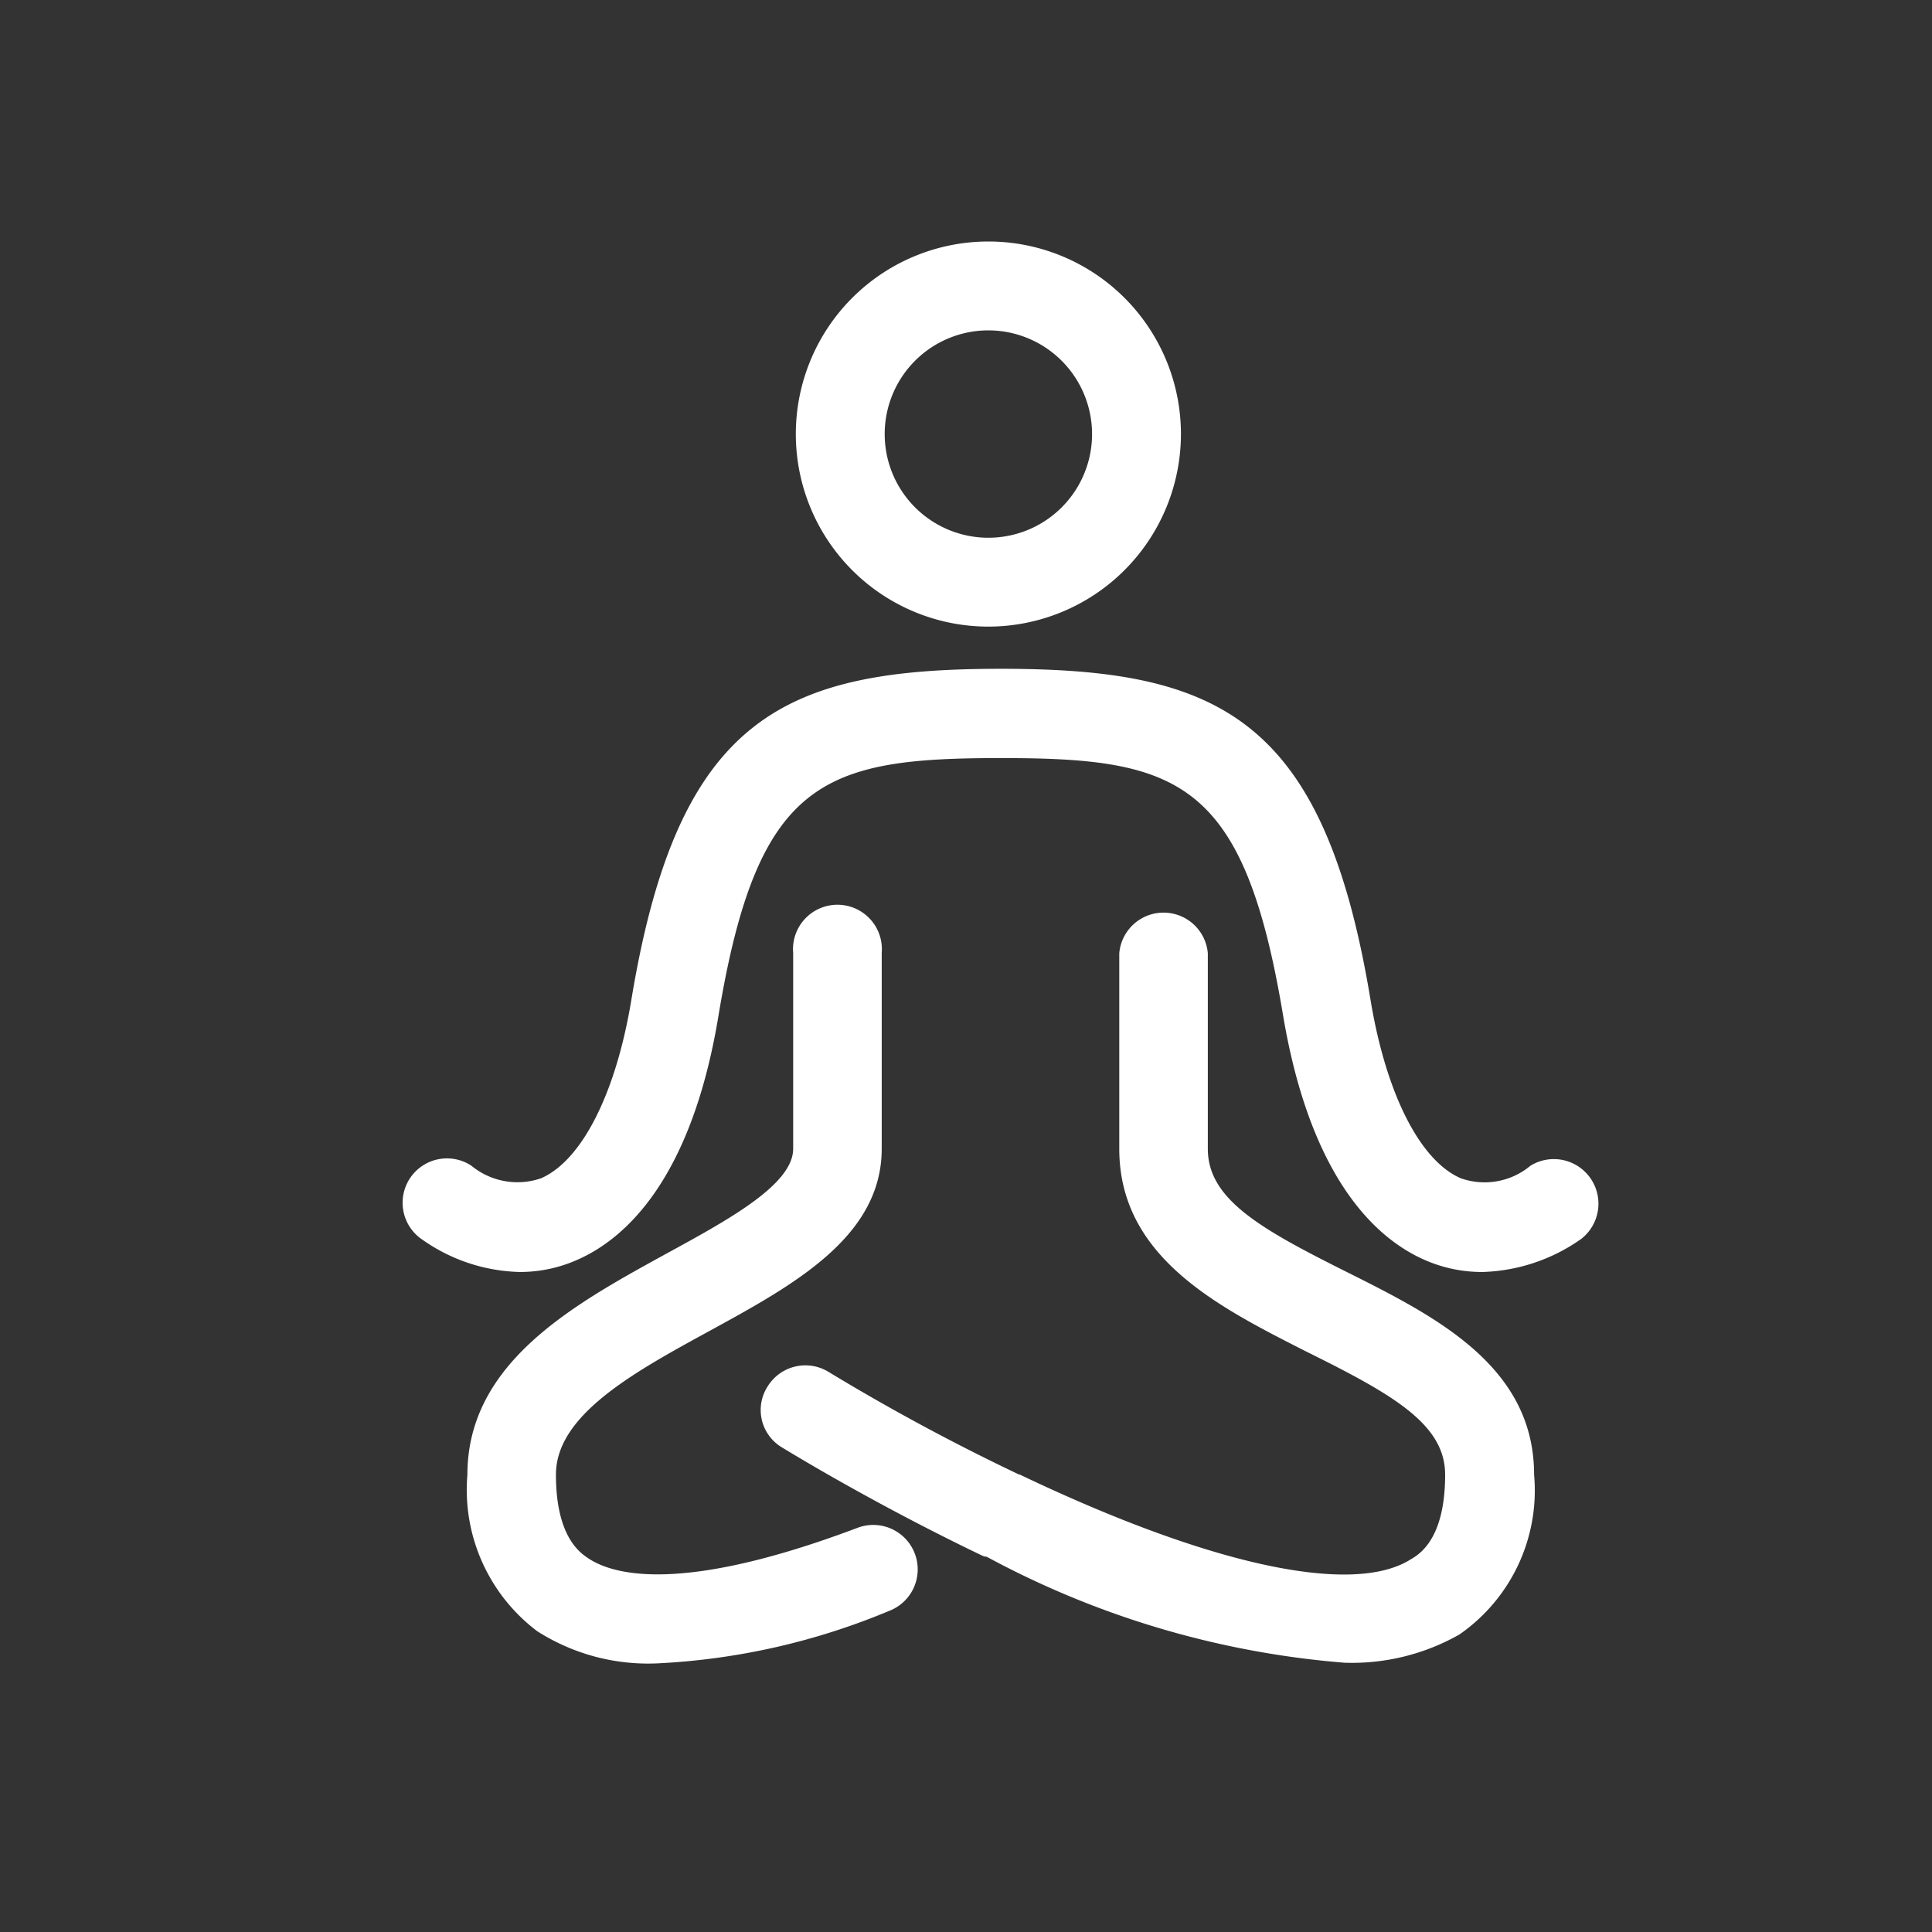 <svg id="home-icon" xmlns="http://www.w3.org/2000/svg" width="24" height="24" viewBox="0 0 24 24">
  <rect x="0" y="0" width="24" height="24" fill="#333333" stroke="none"/>
  <rect id="background" width="24" height="24" fill="none" opacity="0.24"/>
  <g id="icon" transform="translate(5 3)">
    <path id="head" d="M16.005,149.571a2.392,2.392,0,1,1,2.392-2.392A2.394,2.394,0,0,1,16.005,149.571Zm0-3.68a1.288,1.288,0,1,0,1.288,1.288A1.289,1.289,0,0,0,16.005,145.891Z" transform="translate(-8.727 -144.787)" fill="#fff"/>
    <path id="hand" d="M22.929,157.65a2.233,2.233,0,0,1-1.205.4,1.759,1.759,0,0,1-.718-.147c-.616-.267-1.426-1.021-1.766-3.045-.488-2.926-1.3-3.192-3.505-3.192s-3.018.267-3.505,3.183c-.331,2.033-1.15,2.788-1.766,3.054a1.747,1.747,0,0,1-.708.147,2.185,2.185,0,0,1-1.205-.4.551.551,0,0,1,.607-.92.9.9,0,0,0,.865.156c.506-.221.929-1.049,1.122-2.217.58-3.514,1.886-4.112,4.591-4.112s4.011.6,4.591,4.112c.193,1.168.616,2,1.122,2.217a.889.889,0,0,0,.865-.156.554.554,0,0,1,.616.92Z" transform="translate(-8.302 -145.249)" fill="#fff"/>
    <path id="leg" d="M11.538,163.171a2.559,2.559,0,0,1-1.493-.4,2.2,2.2,0,0,1-.867-1.941c0-1.395,1.317-2.115,2.478-2.752.771-.421,1.569-.857,1.569-1.3v-2.432a.552.552,0,1,1,1.1,0v2.432c0,1.093-1.088,1.689-2.142,2.265-.937.512-1.905,1.042-1.905,1.783,0,.763.294.966.392,1.033.313.216,1.165.454,3.355-.372a.552.552,0,1,1,.39,1.033A8.52,8.52,0,0,1,11.538,163.171Z" transform="translate(-8.372 -145.508)" fill="#fff"/>
    <path id="leg-2" data-name="leg" d="M22.746,160.826a2.177,2.177,0,0,1-.929,1.987,2.706,2.706,0,0,1-1.426.35,11.232,11.232,0,0,1-4.444-1.316.171.171,0,0,1-.064-.018c-1.38-.662-2.438-1.316-2.484-1.343a.541.541,0,0,1-.175-.754.551.551,0,0,1,.754-.184,26.435,26.435,0,0,0,2.374,1.279h.009c.009,0,.009.009.018.009,2.355,1.122,4.122,1.5,4.839,1.04.11-.064.423-.258.423-1.049,0-.626-.644-.994-1.72-1.527-1.086-.552-2.328-1.168-2.328-2.521v-2.429a.552.552,0,0,1,1.1,0v2.429c0,.626.653.994,1.72,1.527C21.513,158.857,22.746,159.473,22.746,160.826Z" transform="translate(-8.689 -145.508)" fill="#fff"/>
  </g>
</svg>
